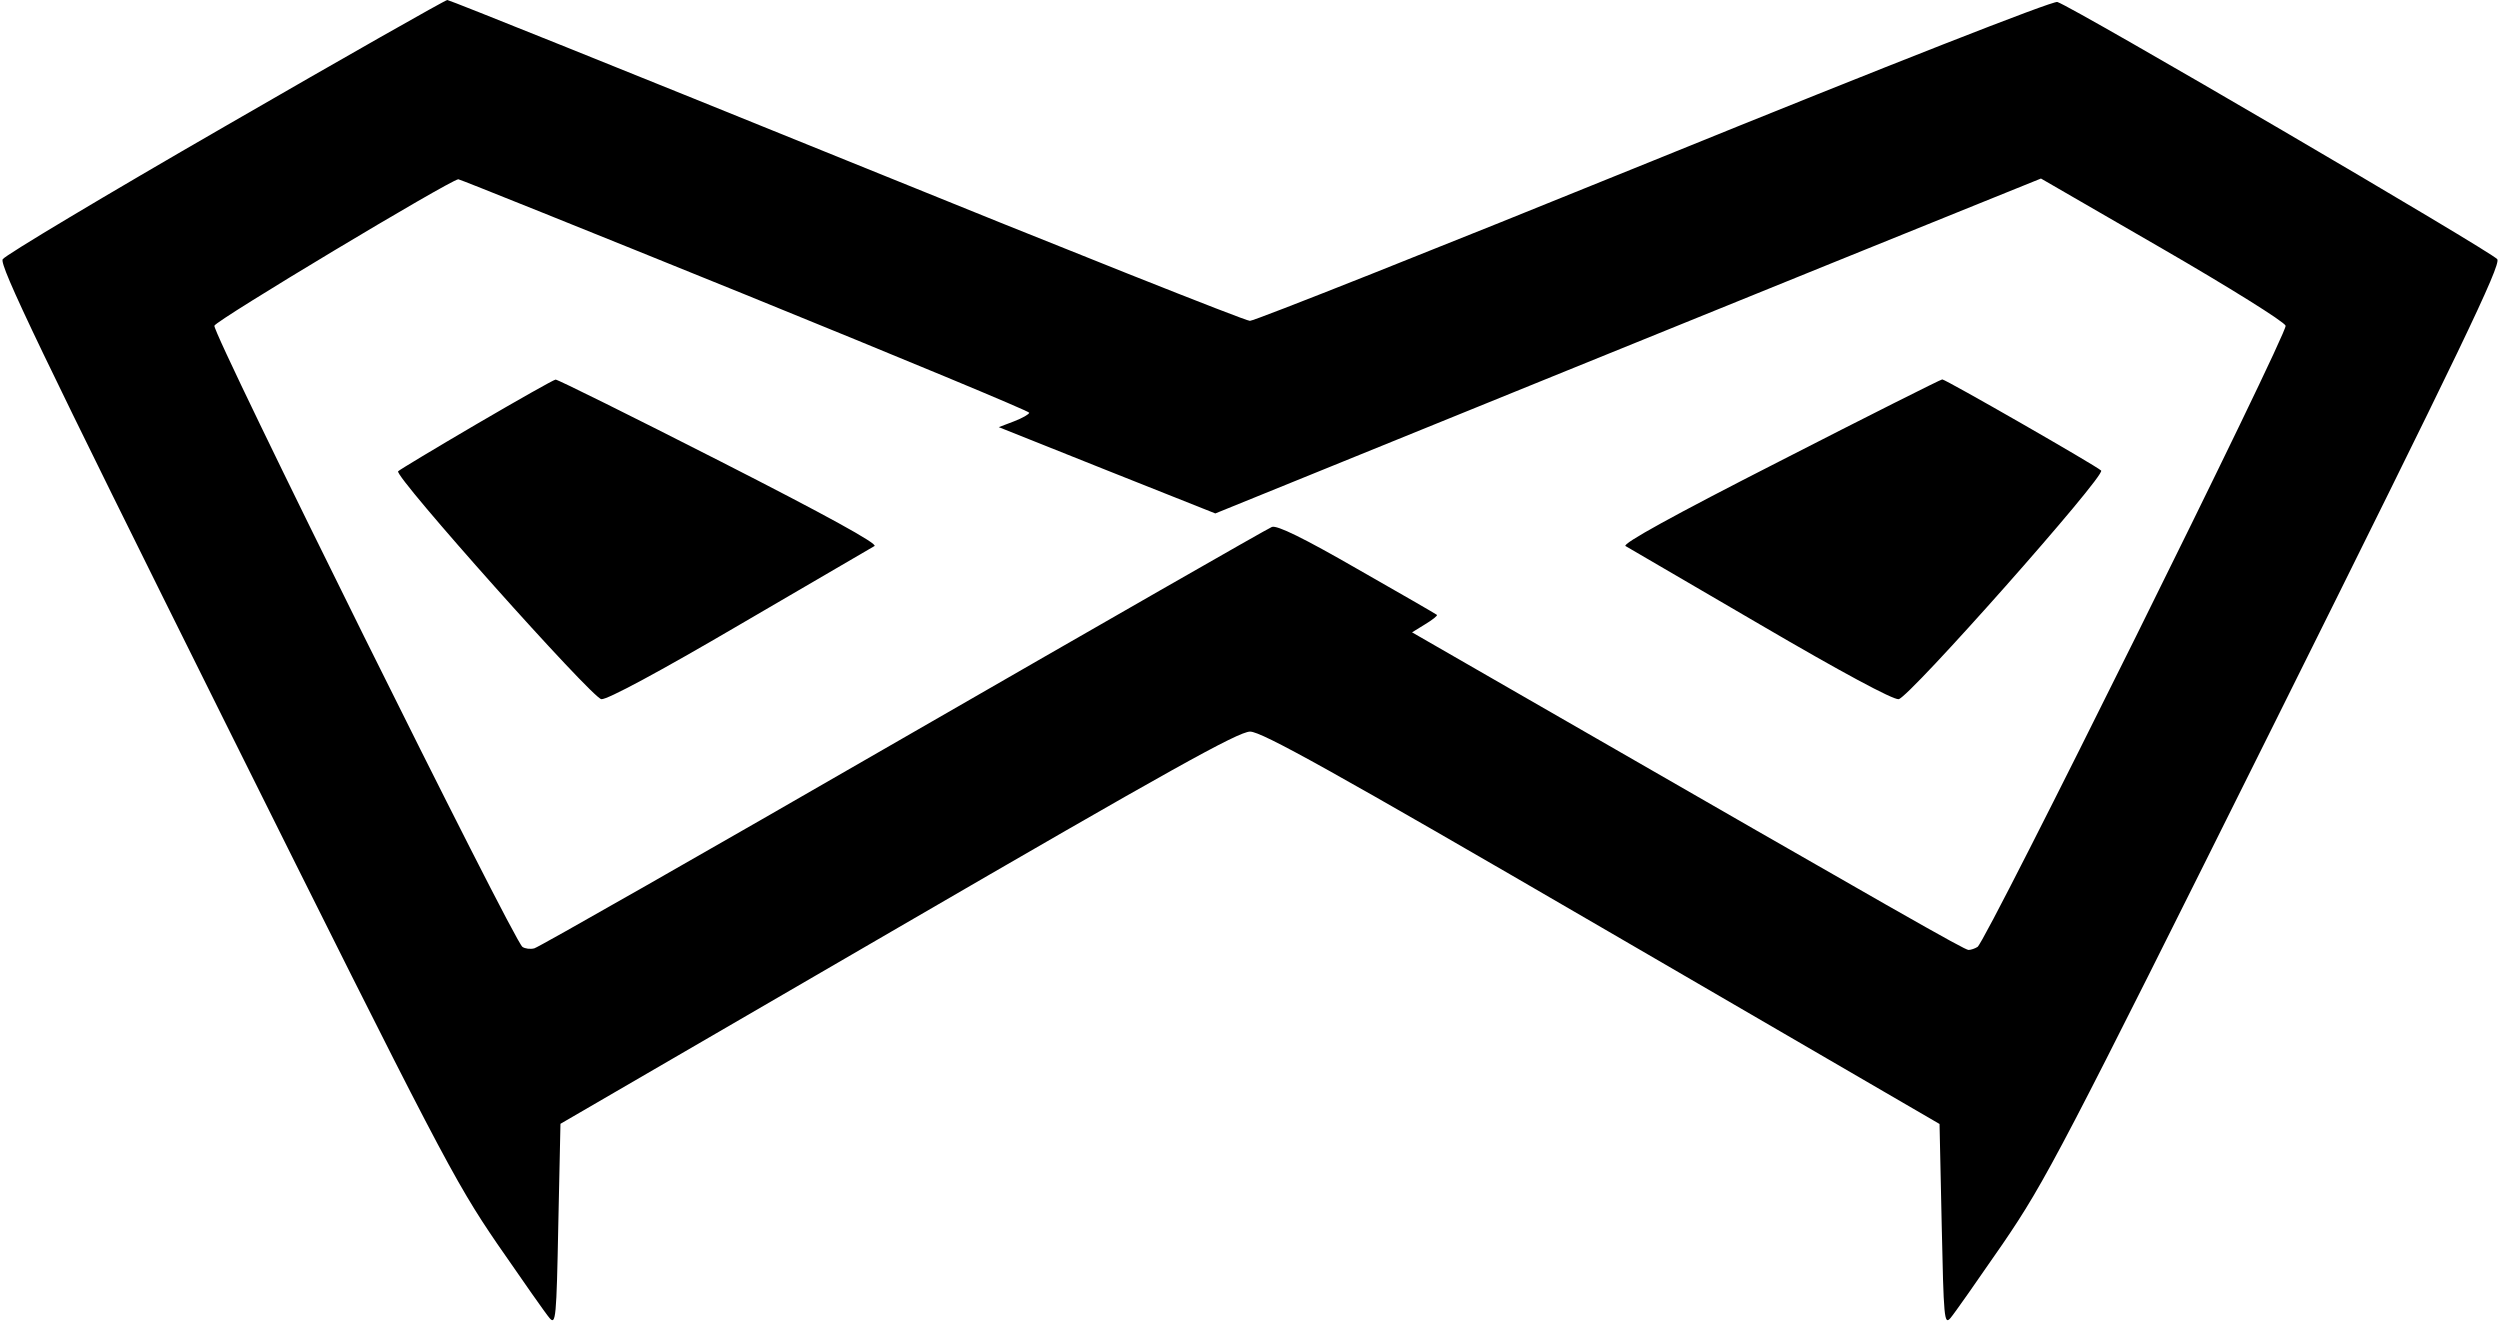 <svg id="Layer_2" data-name="Layer 2" xmlns="http://www.w3.org/2000/svg" viewBox="0 0 13.877 7.377"><path d="M1.251 0.700 C 0.585 1.084,0.028 1.417,0.015 1.439 C -0.005 1.471,0.226 1.952,1.248 4.006 C 2.437 6.394,2.521 6.554,2.760 6.904 C 2.900 7.107,3.030 7.293,3.051 7.317 C 3.085 7.356,3.089 7.316,3.099 6.799 L 3.111 6.238 4.984 5.150 C 6.485 4.278,6.874 4.061,6.939 4.061 C 7.003 4.061,7.392 4.277,8.893 5.150 L 10.766 6.239 10.778 6.799 C 10.789 7.316,10.792 7.356,10.826 7.317 C 10.847 7.293,10.977 7.107,11.117 6.904 C 11.355 6.555,11.443 6.387,12.629 4.006 C 13.656 1.943,13.883 1.472,13.862 1.439 C 13.840 1.403,11.512 0.041,11.420 0.011 C 11.396 0.003,10.495 0.356,9.183 0.889 C 7.974 1.380,6.964 1.781,6.938 1.781 C 6.912 1.781,5.904 1.380,4.698 0.890 C 3.492 0.401,2.495 0.000,2.483 0.000 C 2.472 0.000,1.917 0.315,1.251 0.700 M4.134 1.634 C 5.002 1.987,5.713 2.282,5.713 2.291 C 5.713 2.299,5.675 2.321,5.628 2.339 L 5.544 2.371 6.145 2.611 L 6.746 2.850 8.698 2.057 C 9.772 1.621,10.803 1.203,10.990 1.128 L 11.329 0.991 12.002 1.380 C 12.372 1.594,12.680 1.786,12.687 1.808 C 12.700 1.848,11.026 5.224,10.977 5.256 C 10.963 5.265,10.940 5.273,10.927 5.273 C 10.905 5.273,10.550 5.071,8.481 3.880 L 7.838 3.510 7.911 3.465 C 7.951 3.441,7.981 3.417,7.976 3.413 C 7.972 3.409,7.773 3.294,7.534 3.158 C 7.237 2.987,7.088 2.914,7.060 2.925 C 7.038 2.933,6.117 3.461,5.013 4.097 C 3.909 4.734,2.988 5.259,2.966 5.264 C 2.944 5.270,2.914 5.266,2.900 5.256 C 2.851 5.223,1.177 1.848,1.190 1.808 C 1.199 1.778,2.493 1.002,2.544 0.995 C 2.550 0.994,3.266 1.282,4.134 1.634 M2.644 2.355 C 2.412 2.491,2.217 2.608,2.210 2.616 C 2.185 2.641,3.285 3.874,3.338 3.881 C 3.369 3.885,3.658 3.730,4.105 3.468 C 4.500 3.238,4.837 3.041,4.854 3.031 C 4.875 3.019,4.584 2.859,3.995 2.559 C 3.504 2.309,3.095 2.106,3.084 2.107 C 3.073 2.108,2.875 2.220,2.644 2.355 M9.879 2.560 C 9.292 2.859,9.002 3.019,9.023 3.031 C 9.040 3.041,9.377 3.238,9.772 3.468 C 10.218 3.729,10.508 3.885,10.539 3.881 C 10.597 3.873,11.691 2.638,11.663 2.612 C 11.635 2.585,10.798 2.105,10.781 2.106 C 10.773 2.106,10.367 2.310,9.879 2.560 " stroke="none" fill-rule="evenodd" fill="black"></path></svg>